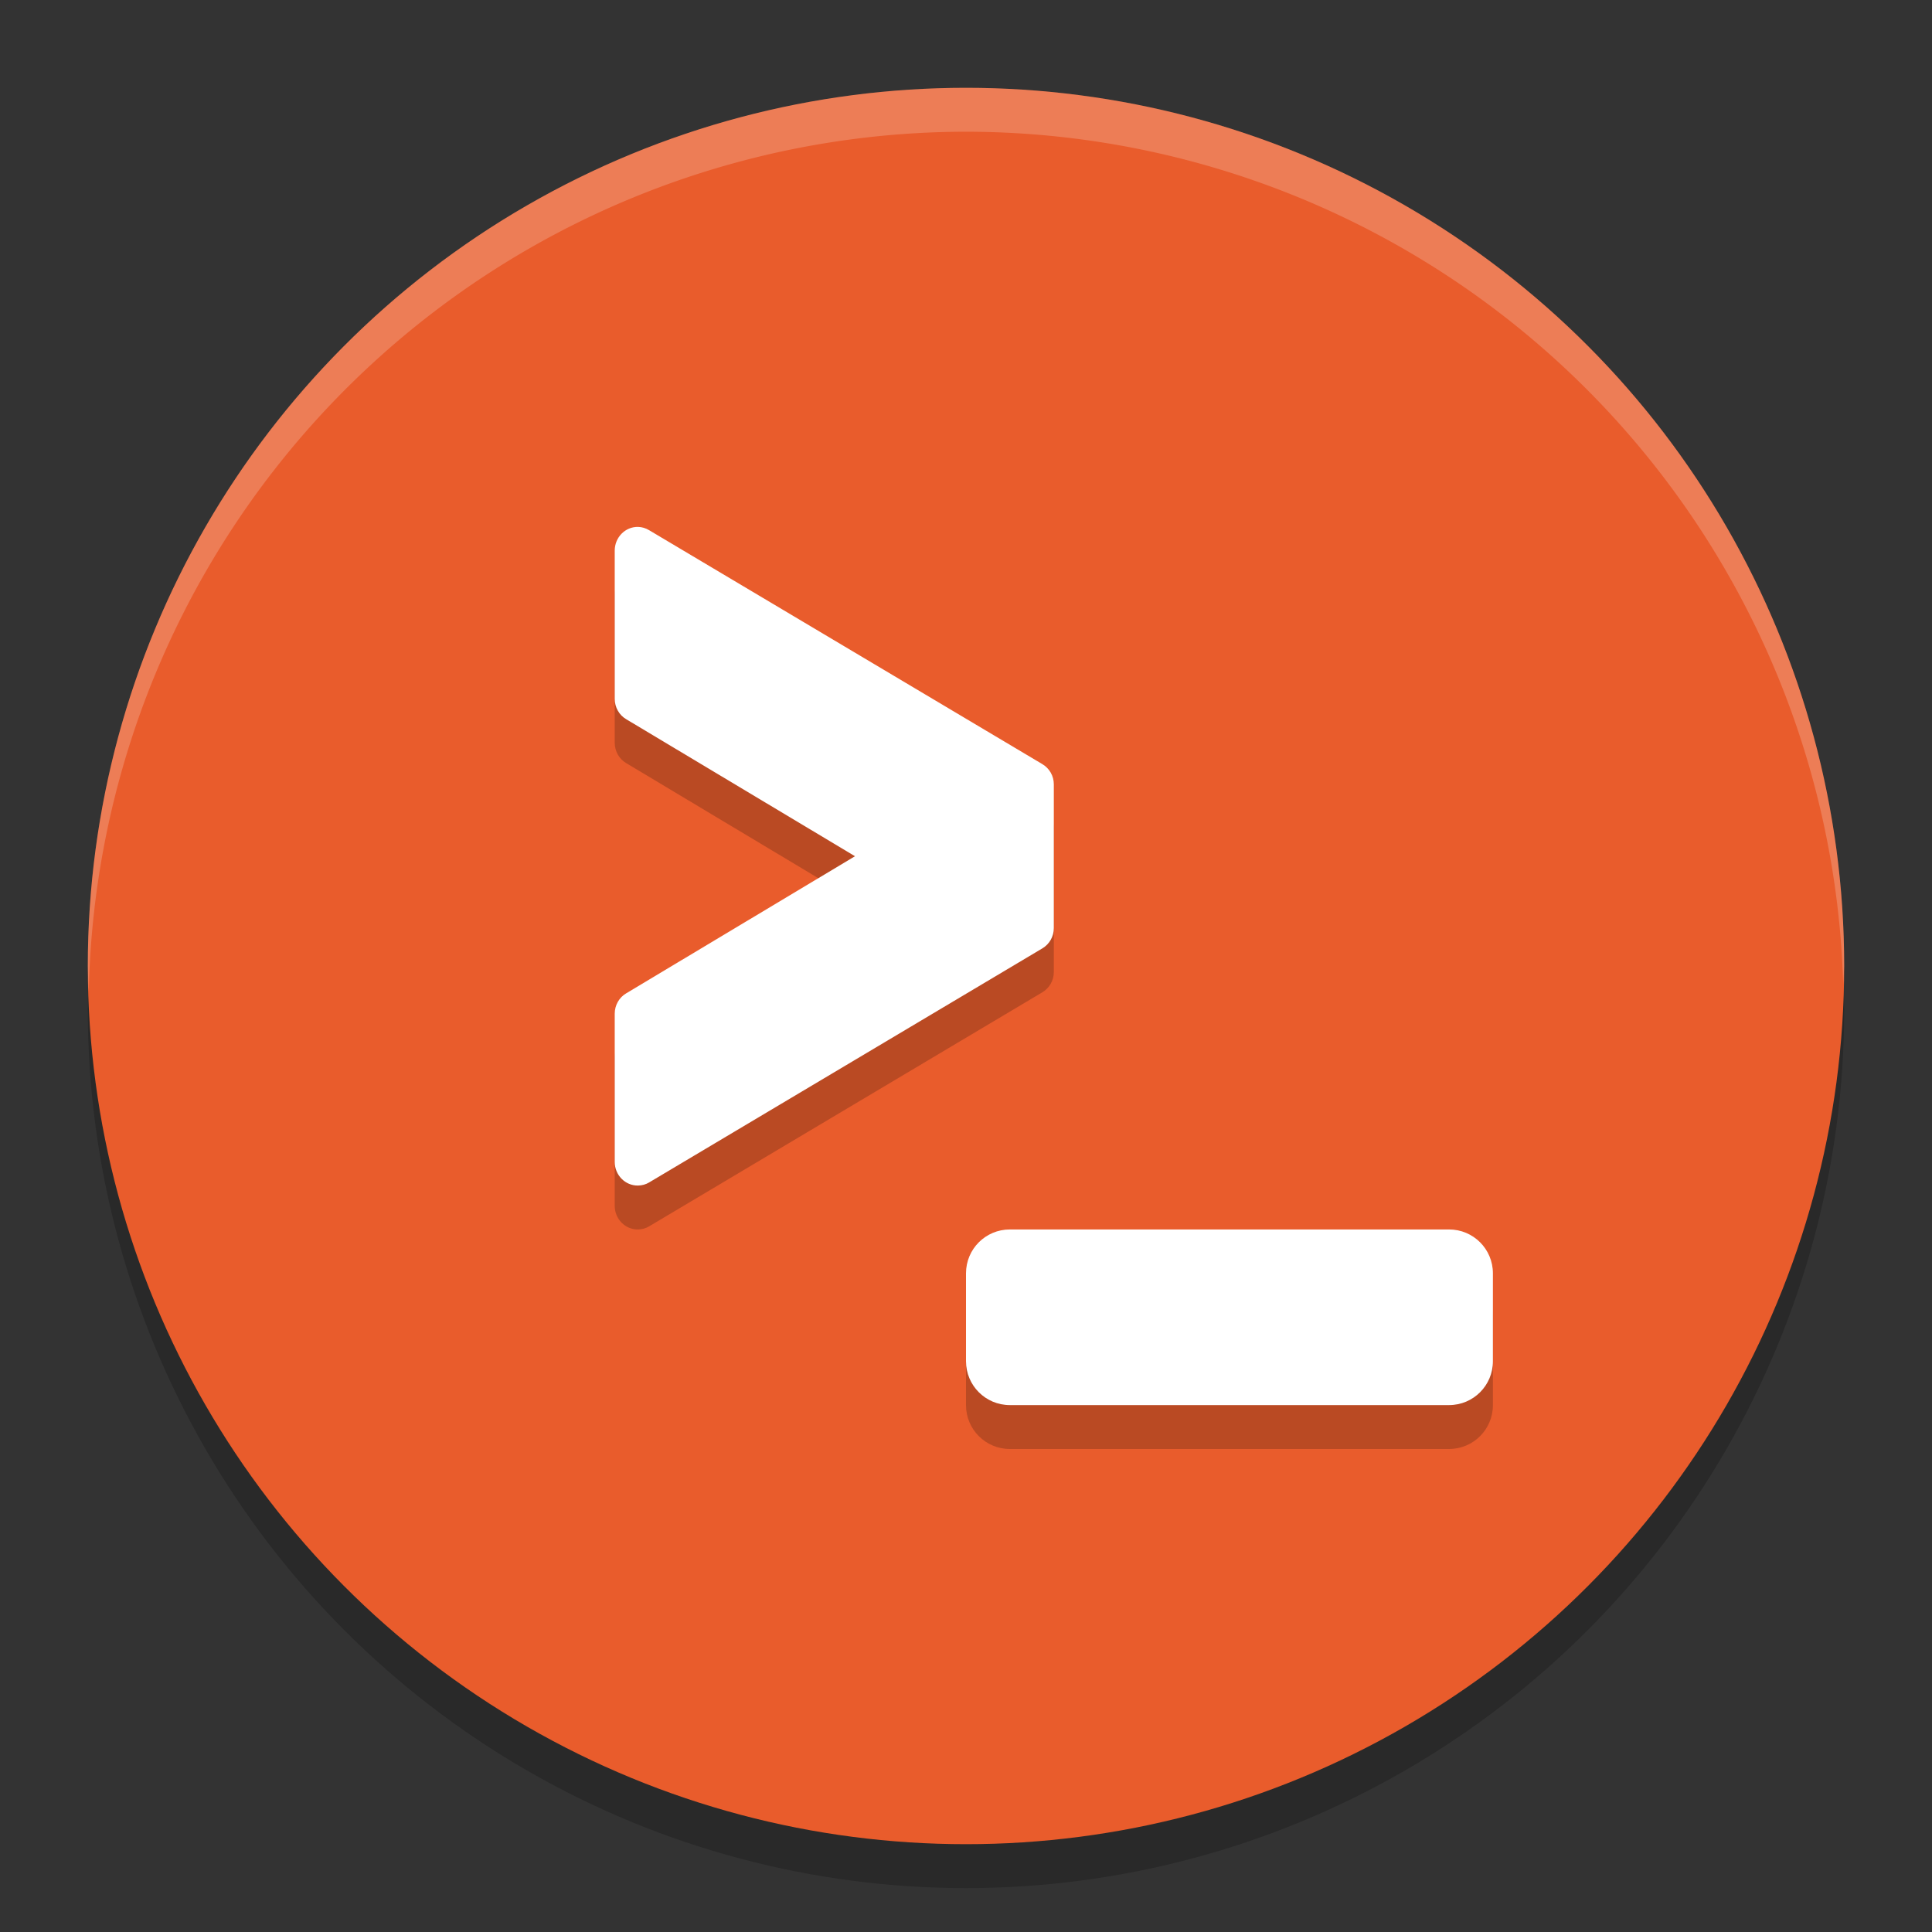 <svg xmlns="http://www.w3.org/2000/svg" width="22" height="22" version="1.1">
 <rect width="100%" height="100%" fill="#333333" stroke="none"/>
 <circle style="opacity:0.2" cx="11" cy="11.5" r="10"/>
 <circle style="fill:#e95c2c" cx="11" cy="11" r="10"/>
 <path style="opacity:0.2;fill:#ffffff" d="M 11,1 A 10,10 0 0 0 1,11 10,10 0 0 0 1.011,11.291 10,10 0 0 1 11,1.5 10,10 0 0 1 20.989,11.209 10,10 0 0 0 21,11 10,10 0 0 0 11,1 Z"/>
 <path style="opacity:0.2" d="M 7.266,6.5 C 7.12,6.497 7,6.619 7,6.77 v 1.688 c 1.075e-4,0.096 0.05,0.185 0.131,0.232 L 9.736,10.25 7.131,11.811 C 7.05,11.858 7,11.947 7,12.043 v 1.688 C 7,13.881 7.12,14.003 7.266,14 c 0.044,-10e-4 0.087,-0.012 0.125,-0.035 l 4.479,-2.666 C 11.95,11.251 12,11.165 12,11.068 V 10.25 9.432 C 12,9.335 11.95,9.249 11.869,9.201 L 7.391,6.537 C 7.353,6.514 7.309,6.501 7.266,6.5 Z M 11.5,14.5 C 11.223,14.5 11,14.723 11,15 v 1 c 0,0.277 0.223,0.5 0.5,0.5 h 5 c 0.277,0 0.5,-0.223 0.5,-0.5 v -1 c 0,-0.277 -0.223,-0.5 -0.5,-0.5 z"/>
 <path style="fill:#ffffff" d="M 7.266,6 C 7.12,5.997 7,6.119 7,6.27 v 1.688 c 1.075e-4,0.096 0.05,0.185 0.131,0.232 L 9.736,9.75 7.131,11.311 C 7.05,11.358 7,11.447 7,11.543 v 1.688 C 7,13.381 7.12,13.503 7.266,13.5 c 0.044,-10e-4 0.087,-0.012 0.125,-0.035 l 4.479,-2.666 C 11.95,10.751 12,10.665 12,10.568 V 9.75 8.932 C 12,8.835 11.95,8.749 11.869,8.701 L 7.391,6.037 C 7.353,6.014 7.309,6.001 7.266,6 Z M 11.5,14 C 11.223,14 11,14.223 11,14.5 v 1 c 0,0.277 0.223,0.5 0.5,0.5 h 5 c 0.277,0 0.5,-0.223 0.5,-0.5 v -1 C 17,14.223 16.777,14 16.5,14 Z"/>
</svg>
